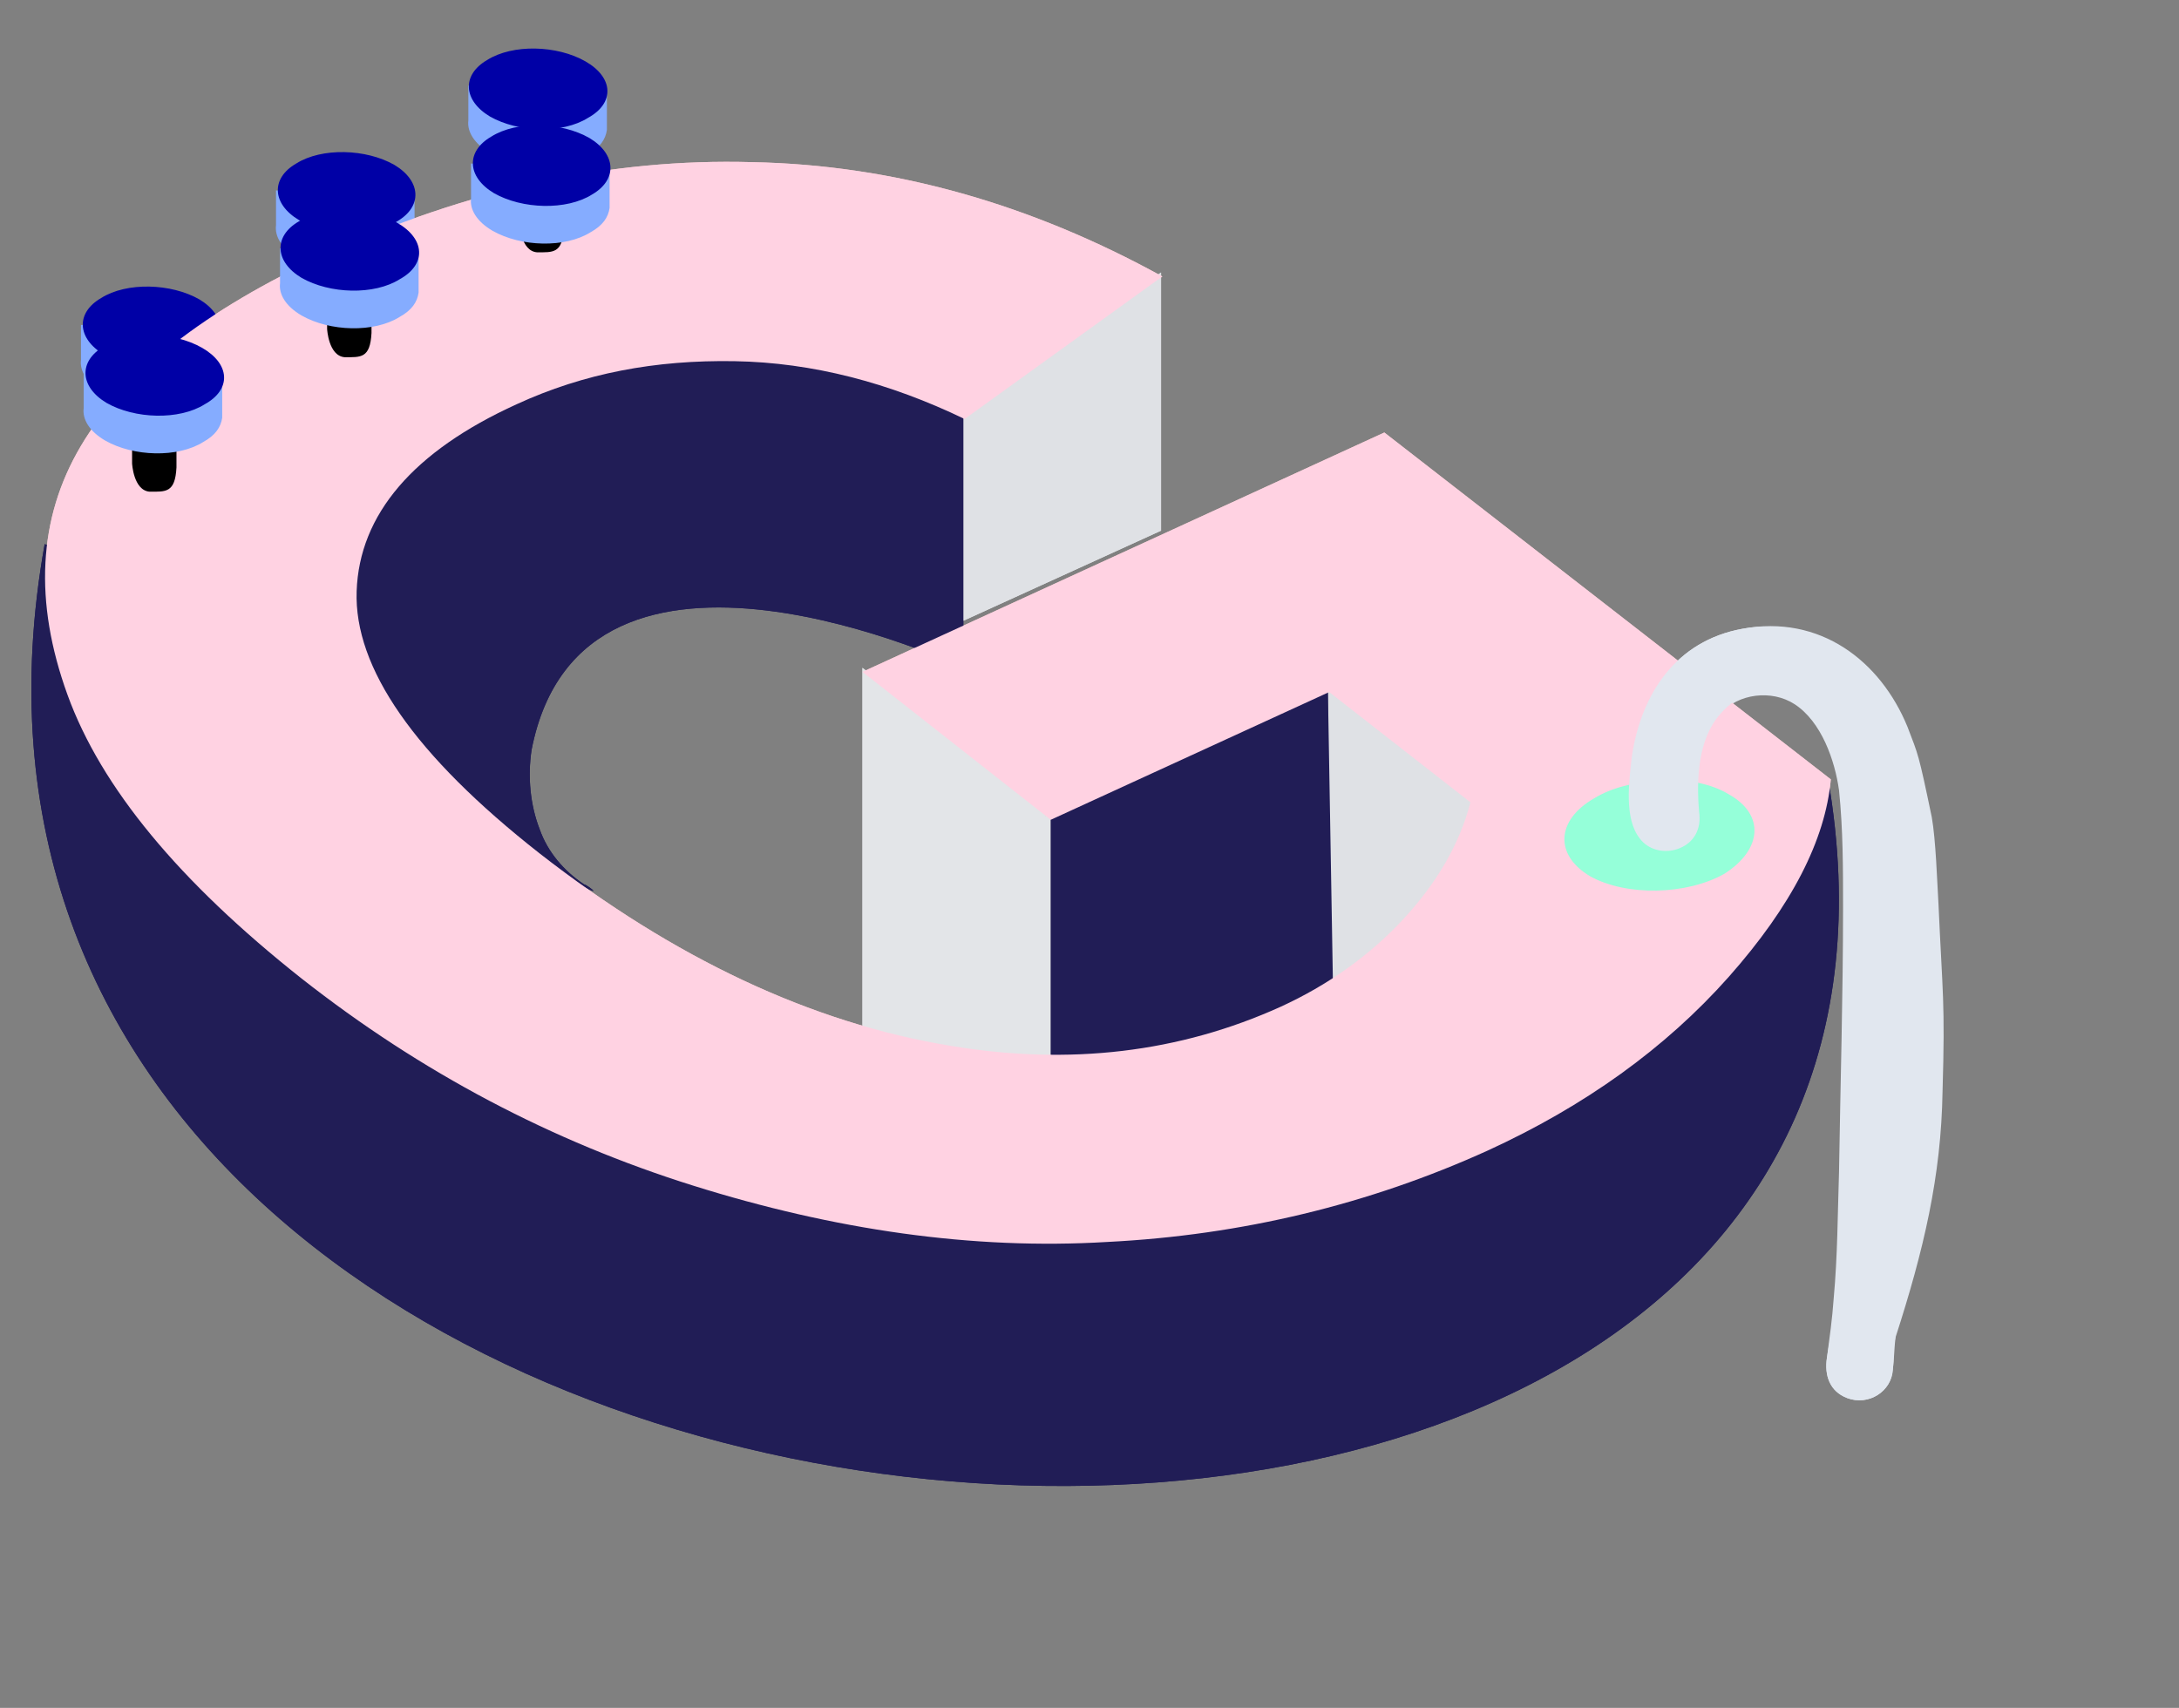 <?xml version="1.0" encoding="utf-8"?>
<!-- Generator: Adobe Illustrator 16.0.4, SVG Export Plug-In . SVG Version: 6.00 Build 0)  -->
<!DOCTYPE svg PUBLIC "-//W3C//DTD SVG 1.1//EN" "http://www.w3.org/Graphics/SVG/1.1/DTD/svg11.dtd">
<svg version="1.1" id="all" xmlns="http://www.w3.org/2000/svg" xmlns:xlink="http://www.w3.org/1999/xlink" x="0px" y="0px"
	 width="162px" height="127px" viewBox="0 0 162 127" enable-background="new 0 0 162 127" xml:space="preserve">
<rect x="0" y="0" width="162" height="127" fill="#808080" stroke="none"/>
<g id="g-anim1">
	<path fill="#211D56" d="M135.92,57.961c-20.3,21.5-44.398,23.5-71.5,19.3c-34-5.198-35.8-27.8-61.1-36.8
		C-11.68,124.261,149.32,136.261,135.92,57.961z"/>
	<polygon fill="#E3E5E8" points="64.12,49.661 64.12,80.361 78.12,84.761 78.12,60.562 "/>
	<polygon fill="#DFE1E5" points="71.62,46.161 86.32,39.461 86.32,20.261 71.62,30.861 "/>
	<polygon fill="#DFE1E5" points="99.221,51.461 98.721,51.161 98.721,77.261 115.42,70.761 115.42,55.761 "/>
	<polygon fill="#211D56" points="99.221,80.261 98.721,51.161 77.721,60.661 78.12,60.562 78.12,84.062 "/>
	<path fill="#211D56" d="M43.22,22.161l-23,18.4l2.4,13.899c3.5,2,6.9,3.899,10.4,5.8c2.4,1.4,4.9,2.7,7.3,4
		c0.8,0.5,1.7,0.9,2.6,1.4c0.4,0.199,0.8,0.5,1.2,0.6l0,0c0-0.1-0.6-0.5-0.7-0.5c-1.5-1-2.7-2.398-3.3-4.1
		c-0.7-1.801-0.9-3.9-0.6-5.9c3.8-19.5,32.1-6.1,32.1-6.1v-18.8l-4.8-10.601L43.22,22.161z"/>
	<path fill="#EDC4C2" d="M102.92,32.161l-38.8,17.8l14,11l20.7-9.5l10.5,8.2c-0.801,3.1-2.5,6-5,8.7
		c-2.5,2.699-5.604,4.896-9.104,6.5c-7.5,3.396-15.699,4.396-24.602,2.896c-10.3-1.696-20.5-6.5-30.5-14.3
		c-9.299-7.3-13.799-13.8-13.599-19.5c0.2-5.7,4.2-10.399,11.9-13.899c5-2.301,10.3-3.301,16.2-3.2c5.8,0.1,11.5,1.6,17.101,4.3
		l14.699-10.6c-9.8-5.4-20-8.3-30.5-8.5c-10.5-0.3-21.1,2-31.8,6.9c-8.9,4.101-14.9,8.8-18.1,14.2c-3.2,5.4-3.5,11.6-1,18.5
		c2.5,6.898,8.3,13.896,17.4,21.1c8.9,7,18.6,12.104,29.1,15.4s20.8,4.799,30.796,4.195c10-0.5,19.5-2.801,28.304-6.801
		c7.196-3.299,13.196-7.601,17.897-12.896c4.699-5.302,7.199-10.201,7.603-14.701L102.92,32.161z"/>
	<path fill="#D2B8B5" d="M128.521,59.062c-1.304-0.803-3.104-1.103-4.9-1.103l-0.2-0.101v0.101l-0.198,0.103
		c-1.699,0.1-3.396,0.5-4.699,1.299c-2.801,1.601-3,4.201-0.301,5.801c2.698,1.5,7.198,1.4,10-0.2
		C131.021,63.161,131.221,60.562,128.521,59.062z"/>
	<path fill="#E1E7EF" d="M141.021,55.261c-1.701-5-5.701-9.6-11.5-8.5c-4.9,0.9-7.5,4.801-8.201,9.5
		c-0.199,1.802-0.603,4.601,0.601,6.101c0.603,0.802,1.7,1.102,2.7,0.802c1.3-0.399,1.9-1.5,1.699-2.802
		c-0.199-2.398-0.103-5.398,1.601-7.298c1.302-1.5,3.802-1.801,5.5-0.7c2,1.3,3,4.2,3.302,6.399c0.301,2.9,0.301,5.803,0.301,8.7
		c0,6.604-0.197,13.104-0.301,19.701c-0.102,3.104-0.102,6.197-0.396,9.396c-0.104,1.5-0.303,2.897-0.5,4.397
		c-0.2,1.301,0.197,2.5,1.5,3c1.601,0.603,3.3-0.5,3.396-2.101c0.104-0.801,0.104-1.603,0.198-2.399
		c0.399-6.199,0.603-12.397,0.7-18.601c0.199-6.698,0.3-13.5,0-20.199C141.521,58.961,141.62,56.961,141.021,55.261
		C140.021,52.361,142.62,59.961,141.021,55.261z"/>
	<path d="M9.82,27.461v7c0,0,0.1,2,1.3,2.101c1.2,0,1.9,0.1,2-1.801l0,0v-0.1l0,0v-7.2H9.82z"/>
	<path fill="#85ACFF" d="M13.12,24.361c-1.2-0.3-2.5-0.4-3.8-0.101l-3.3-0.1v2.6l0,0c-0.1,0.801,0.4,1.7,1.6,2.4
		c2.1,1.2,5.4,1.3,7.3,0.1c0.9-0.5,1.3-1.1,1.4-1.8l0,0v-0.3l0,0v-2.7L13.12,24.361z"/>
	<path fill="#0000A6" d="M14.82,22.261c-2.1-1.199-5.4-1.3-7.3-0.1c-1.9,1.1-1.8,3,0.2,4.2c2.1,1.2,5.4,1.3,7.3,0.1
		C16.92,25.361,16.82,23.461,14.82,22.261z"/>
	<path d="M24.32,17.461v7c0,0,0.1,2,1.3,2.101c1.2,0,1.9,0.1,2-1.801l0,0v-0.1l0,0v-7.2H24.32z"/>
	<path fill="#85ACFF" d="M27.62,14.361c-1.2-0.3-2.5-0.4-3.8-0.1l-3.3-0.1v2.6l0,0c-0.1,0.8,0.4,1.7,1.6,2.4
		c2.1,1.2,5.4,1.3,7.3,0.1c0.9-0.5,1.3-1.1,1.4-1.8l0,0v-0.3l0,0v-2.7L27.62,14.361z"/>
	<path fill="#0000A6" d="M29.32,12.261c-2.1-1.2-5.4-1.3-7.3-0.1c-1.9,1.1-1.8,3,0.2,4.2c2.1,1.2,5.4,1.3,7.3,0.1
		C31.42,15.361,31.32,13.461,29.32,12.261z"/>
	<path d="M38.62,9.661v7c0,0,0.1,2,1.3,2.1c1.2,0,1.9,0.101,2-1.8l0,0v-0.1l0,0v-7.2H38.62z"/>
	<path fill="#85ACFF" d="M41.82,6.661c-1.2-0.3-2.5-0.4-3.8-0.1l-3.2-0.2v2.6l0,0c-0.1,0.8,0.4,1.7,1.6,2.4c2.1,1.2,5.4,1.3,7.3,0.1
		c0.9-0.5,1.3-1.1,1.4-1.8l0,0v-0.3l0,0v-2.7H41.82z"/>
	<path fill="#0000A6" d="M43.521,4.561c-2.1-1.2-5.4-1.3-7.3-0.1c-1.9,1.1-1.8,3,0.2,4.2c2.1,1.2,5.4,1.3,7.3,0.1
		C45.72,7.661,45.62,5.761,43.521,4.561z"/>
</g>
<g id="g-anim2">
	<path fill="#211D56" d="M135.92,57.961c-20.3,21.5-44.398,23.5-71.5,19.3c-34-5.198-35.8-27.8-61.1-36.8
		C-11.68,124.261,149.32,136.261,135.92,57.961z"/>
	<polygon fill="#E3E5E8" points="64.12,49.661 64.12,80.361 78.12,84.761 78.12,60.562 "/>
	<polygon fill="#DFE1E5" points="71.62,46.161 86.32,39.461 86.32,20.261 71.62,30.861 "/>
	<polygon fill="#DFE1E5" points="99.221,51.461 98.721,51.161 98.721,77.261 115.42,70.761 115.42,55.761 "/>
	<polygon fill="#211D56" points="99.221,80.261 98.721,51.161 77.721,60.661 78.12,60.562 78.12,84.062 "/>
	<path fill="#211D56" d="M43.22,22.161l-23,18.4l2.4,13.899c3.5,2,6.9,3.899,10.4,5.8c2.4,1.4,4.9,2.7,7.3,4
		c0.8,0.5,1.7,0.9,2.6,1.4c0.4,0.199,0.8,0.5,1.2,0.6l0,0c0-0.1-0.6-0.5-0.7-0.5c-1.5-1-2.7-2.398-3.3-4.1
		c-0.7-1.801-0.9-3.9-0.6-5.9c3.8-19.5,32.1-6.1,32.1-6.1v-18.8l-4.8-10.601L43.22,22.161z"/>
	<path fill="#FFD2E2" d="M102.92,32.161l-38.8,17.8l14,11l20.7-9.5l10.5,8.2c-0.801,3.1-2.5,6-5,8.7
		c-2.5,2.699-5.604,4.896-9.104,6.5c-7.5,3.396-15.699,4.396-24.602,2.896c-10.3-1.696-20.5-6.5-30.5-14.3
		c-9.299-7.3-13.799-13.8-13.599-19.5c0.2-5.7,4.2-10.399,11.9-13.899c5-2.301,10.3-3.301,16.2-3.2c5.8,0.1,11.5,1.6,17.101,4.3
		l14.699-10.6c-9.8-5.4-20-8.3-30.5-8.5c-10.5-0.3-21.1,2-31.8,6.9c-8.9,4.101-14.9,8.8-18.1,14.2c-3.2,5.4-3.5,11.6-1,18.5
		c2.5,6.898,8.3,13.896,17.4,21.1c8.9,7,18.6,12.104,29.1,15.4s20.8,4.799,30.796,4.195c10-0.5,19.5-2.801,28.304-6.801
		c7.196-3.299,13.196-7.601,17.897-12.896c4.699-5.302,7.199-10.201,7.603-14.701L102.92,32.161z"/>
	<path fill="#95FFD9" d="M128.521,59.062c-1.304-0.803-3.104-1.103-4.9-1.103l-0.2-0.101v0.101l-0.198,0.103
		c-1.699,0.1-3.396,0.5-4.699,1.299c-2.801,1.601-3,4.201-0.301,5.801c2.698,1.5,7.198,1.4,10-0.2
		C131.021,63.161,131.221,60.562,128.521,59.062z"/>
	<path fill="#E1E7EF" d="M141.82,54.062c-2-4.9-6.5-8.4-12.301-7.301c-4.899,0.9-7.5,4.801-8.199,9.5
		c-0.2,1.802-0.6,4.601,0.6,6.101c0.602,0.802,1.7,1.102,2.7,0.802c1.3-0.399,1.899-1.5,1.7-2.802c-0.2-2.398-0.104-5.398,1.6-7.298
		c1.301-1.5,3.5-2.4,5.602-2.101c2.199,0.3,4.604,4.2,5,6.399c0.304,2.898,0.5,3.398,0.804,11.101
		c0.3,6.604,0.396,9.604,0.196,16.201c-0.102,3.104-1.102,7-2.196,10c-0.5,1.396-1.304,4.799-1.5,6.299c-0.2,1.305,0.196,2.5,1.5,3
		c1.601,0.604,3.3-0.5,3.396-2.102c0.104-0.801,0-1.603,0.199-2.398c2.102-6.5,3.4-12,3.5-18.299c0.2-6.701,0-7.201-0.3-13.896
		c-0.101-1.701-0.2-4.804-0.5-6.5C142.62,55.961,142.62,56.161,141.82,54.062z"/>
	<path d="M9.82,27.461v7c0,0,0.1,2,1.3,2.101c1.2,0,1.9,0.1,2-1.801l0,0v-0.1l0,0v-7.2H9.82z"/>
	<path fill="#85ACFF" d="M13.32,27.961c-1.2-0.3-2.5-0.399-3.8-0.1l-3.3-0.101v2.601l0,0c-0.1,0.8,0.4,1.7,1.6,2.399
		c2.1,1.2,5.4,1.301,7.3,0.101c0.9-0.5,1.3-1.101,1.4-1.8l0,0V30.76l0,0v-2.699L13.32,27.961z"/>
	<path fill="#0000A6" d="M15.021,25.861c-2.1-1.2-5.4-1.3-7.3-0.101c-1.9,1.101-1.8,3,0.2,4.2c2.1,1.2,5.4,1.3,7.3,0.101
		C17.22,28.961,17.12,27.062,15.021,25.861z"/>
	<path d="M24.32,17.461v7c0,0,0.1,2,1.3,2.101c1.2,0,1.9,0.1,2-1.801l0,0v-0.1l0,0v-7.2H24.32z"/>
	<path fill="#85ACFF" d="M27.82,18.661c-1.2-0.3-2.5-0.4-3.8-0.1l-3.2-0.101v2.601l0,0c-0.1,0.8,0.4,1.699,1.6,2.399
		c2.1,1.2,5.4,1.3,7.3,0.101c0.9-0.5,1.3-1.101,1.4-1.801l0,0v-0.3l0,0v-2.7L27.82,18.661z"/>
	<path fill="#0000A6" d="M29.521,16.561c-2.1-1.2-5.4-1.3-7.3-0.1c-1.9,1.101-1.8,3,0.2,4.2c2.1,1.2,5.4,1.3,7.3,0.1
		C31.72,19.661,31.62,17.761,29.521,16.561z"/>
	<path d="M38.62,9.661v7c0,0,0.1,2,1.3,2.1c1.2,0,1.9,0.101,2-1.8l0,0v-0.1l0,0v-7.2H38.62z"/>
	<path fill="#85ACFF" d="M42.12,12.361c-1.2-0.3-2.5-0.4-3.8-0.1l-3.3-0.1v2.6l0,0c-0.1,0.8,0.4,1.7,1.6,2.4
		c2.1,1.2,5.4,1.3,7.3,0.1c0.9-0.5,1.3-1.1,1.4-1.8l0,0v-0.3l0,0v-2.7L42.12,12.361z"/>
	<path fill="#0000A6" d="M43.82,10.261c-2.1-1.2-5.4-1.3-7.3-0.1c-1.9,1.1-1.8,3,0.2,4.2c2.1,1.2,5.4,1.3,7.3,0.1
		C45.92,13.361,45.82,11.461,43.82,10.261z"/>
</g>
</svg>
